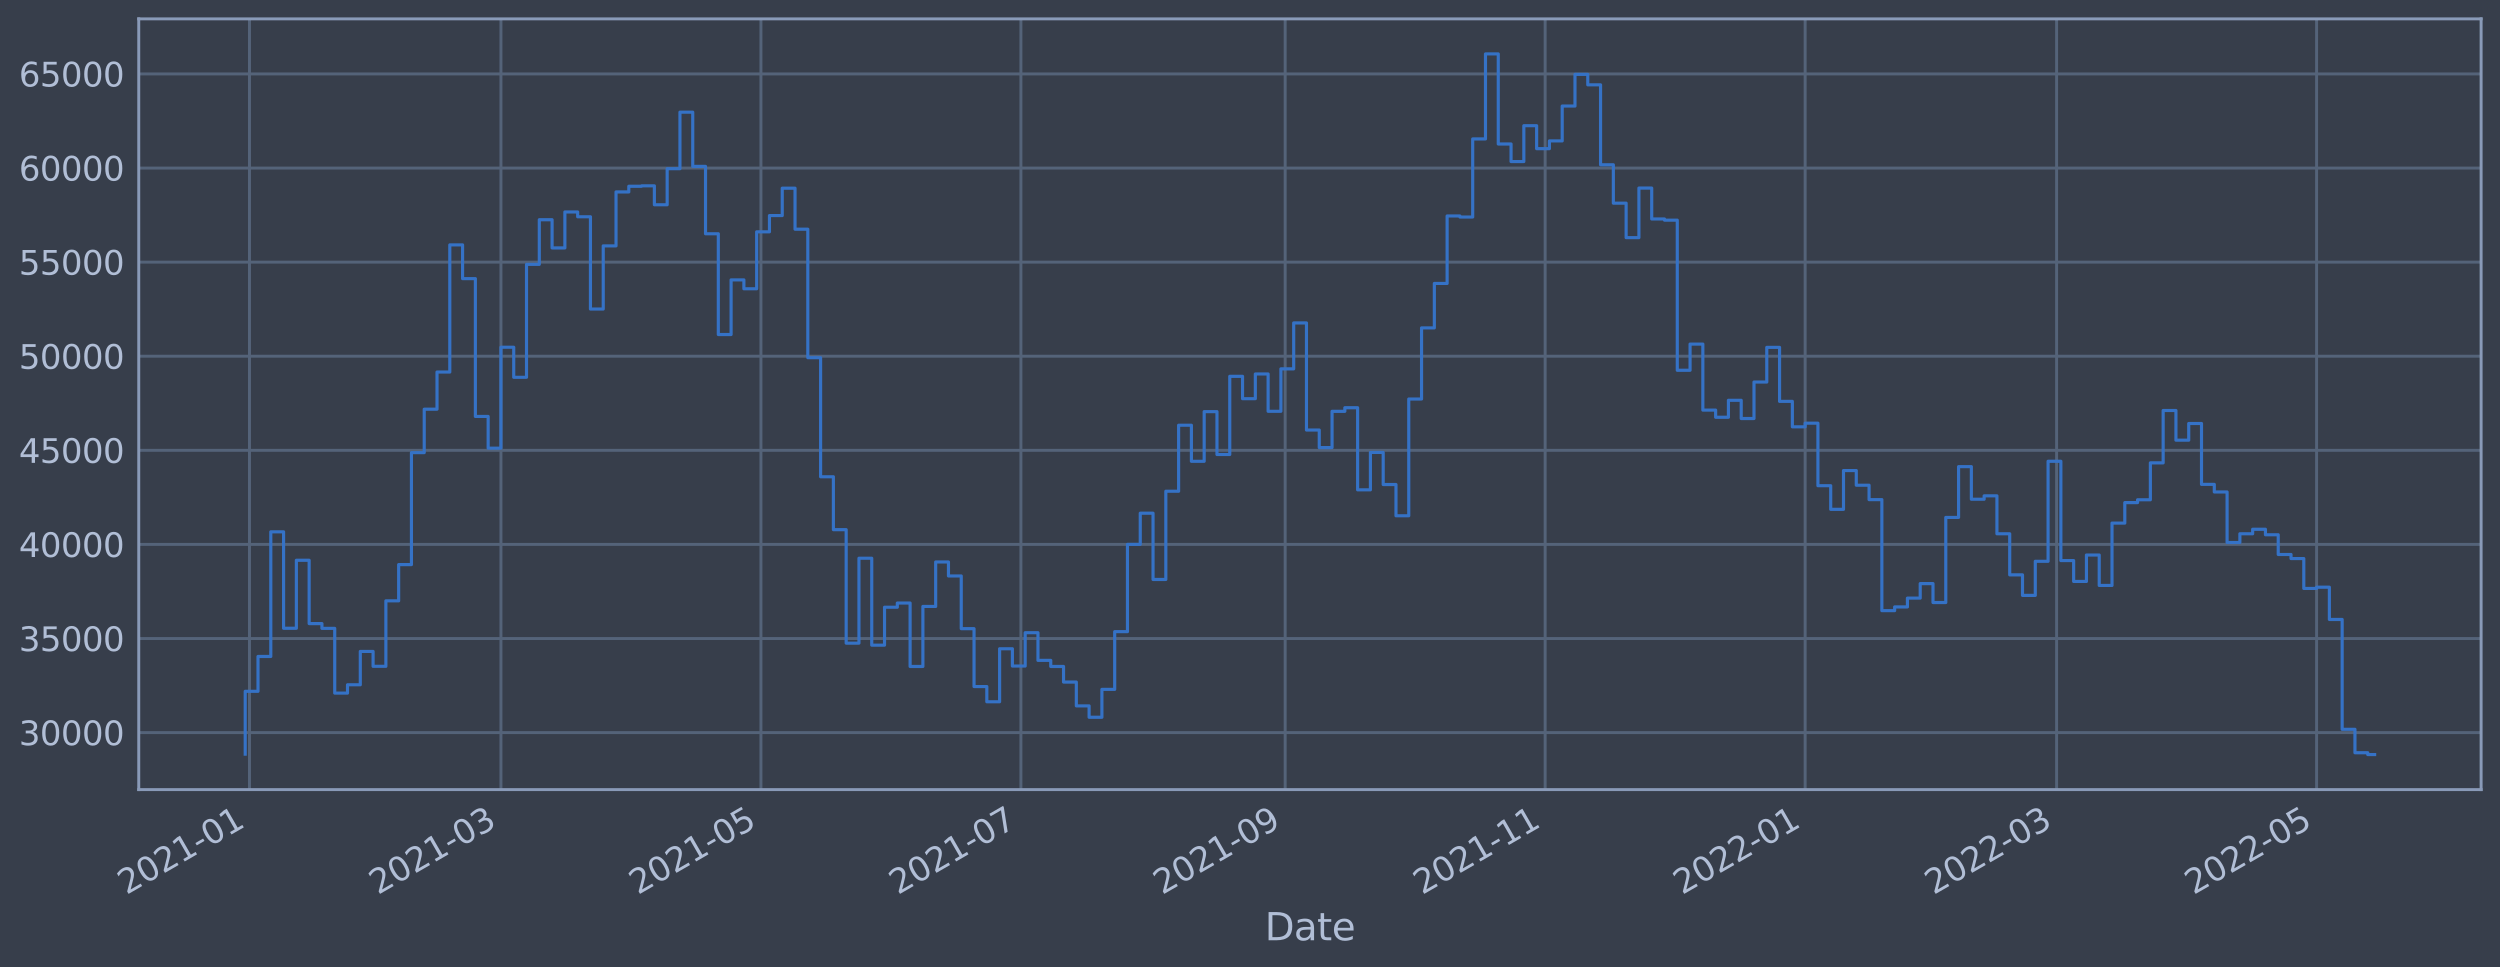 <?xml version="1.0" encoding="utf-8" standalone="no"?>
<!DOCTYPE svg PUBLIC "-//W3C//DTD SVG 1.1//EN"
  "http://www.w3.org/Graphics/SVG/1.1/DTD/svg11.dtd">
<svg xmlns:xlink="http://www.w3.org/1999/xlink" width="952.884pt" height="368.58pt" viewBox="0 0 952.884 368.58" xmlns="http://www.w3.org/2000/svg" version="1.1">
 <defs>
  <style type="text/css">*{stroke-linejoin: round; stroke-linecap: butt}</style>
 </defs>
 <g id="figure_1">
  <g id="patch_1">
   <path d="M 0 368.58 
L 952.884 368.58 
L 952.884 0 
L 0 0 
z
" style="fill: #373e4b"/>
  </g>
  <g id="axes_1">
   <g id="patch_2">
    <path d="M 52.884 300.96 
L 945.684 300.96 
L 945.684 7.2 
L 52.884 7.2 
z
" style="fill: #373e4b"/>
   </g>
   <g id="matplotlib.axis_1">
    <g id="xtick_1">
     <g id="line2d_1">
      <path d="M 95.09 300.96 
L 95.09 7.2 
" clip-path="url(#p1299192c77)" style="fill: none; stroke: #546379; stroke-width: 1.12; stroke-linecap: square"/>
     </g>
     <g id="line2d_2"/>
     <g id="text_1">
      <!-- 2021-01 -->
      <g style="fill: #b1bed6" transform="translate(48.187 341.175)rotate(-30)scale(0.126 -0.126)">
       <defs>
        <path id="DejaVuSans-32" d="M 1228 531 
L 3431 531 
L 3431 0 
L 469 0 
L 469 531 
Q 828 903 1448 1529 
Q 2069 2156 2228 2338 
Q 2531 2678 2651 2914 
Q 2772 3150 2772 3378 
Q 2772 3750 2511 3984 
Q 2250 4219 1831 4219 
Q 1534 4219 1204 4116 
Q 875 4013 500 3803 
L 500 4441 
Q 881 4594 1212 4672 
Q 1544 4750 1819 4750 
Q 2544 4750 2975 4387 
Q 3406 4025 3406 3419 
Q 3406 3131 3298 2873 
Q 3191 2616 2906 2266 
Q 2828 2175 2409 1742 
Q 1991 1309 1228 531 
z
" transform="scale(0.016)"/>
        <path id="DejaVuSans-30" d="M 2034 4250 
Q 1547 4250 1301 3770 
Q 1056 3291 1056 2328 
Q 1056 1369 1301 889 
Q 1547 409 2034 409 
Q 2525 409 2770 889 
Q 3016 1369 3016 2328 
Q 3016 3291 2770 3770 
Q 2525 4250 2034 4250 
z
M 2034 4750 
Q 2819 4750 3233 4129 
Q 3647 3509 3647 2328 
Q 3647 1150 3233 529 
Q 2819 -91 2034 -91 
Q 1250 -91 836 529 
Q 422 1150 422 2328 
Q 422 3509 836 4129 
Q 1250 4750 2034 4750 
z
" transform="scale(0.016)"/>
        <path id="DejaVuSans-31" d="M 794 531 
L 1825 531 
L 1825 4091 
L 703 3866 
L 703 4441 
L 1819 4666 
L 2450 4666 
L 2450 531 
L 3481 531 
L 3481 0 
L 794 0 
L 794 531 
z
" transform="scale(0.016)"/>
        <path id="DejaVuSans-2d" d="M 313 2009 
L 1997 2009 
L 1997 1497 
L 313 1497 
L 313 2009 
z
" transform="scale(0.016)"/>
       </defs>
       <use xlink:href="#DejaVuSans-32"/>
       <use xlink:href="#DejaVuSans-30" x="63.623"/>
       <use xlink:href="#DejaVuSans-32" x="127.246"/>
       <use xlink:href="#DejaVuSans-31" x="190.869"/>
       <use xlink:href="#DejaVuSans-2d" x="254.492"/>
       <use xlink:href="#DejaVuSans-30" x="290.576"/>
       <use xlink:href="#DejaVuSans-31" x="354.199"/>
      </g>
     </g>
    </g>
    <g id="xtick_2">
     <g id="line2d_3">
      <path d="M 190.936 300.96 
L 190.936 7.2 
" clip-path="url(#p1299192c77)" style="fill: none; stroke: #546379; stroke-width: 1.12; stroke-linecap: square"/>
     </g>
     <g id="line2d_4"/>
     <g id="text_2">
      <!-- 2021-03 -->
      <g style="fill: #b1bed6" transform="translate(144.033 341.175)rotate(-30)scale(0.126 -0.126)">
       <defs>
        <path id="DejaVuSans-33" d="M 2597 2516 
Q 3050 2419 3304 2112 
Q 3559 1806 3559 1356 
Q 3559 666 3084 287 
Q 2609 -91 1734 -91 
Q 1441 -91 1130 -33 
Q 819 25 488 141 
L 488 750 
Q 750 597 1062 519 
Q 1375 441 1716 441 
Q 2309 441 2620 675 
Q 2931 909 2931 1356 
Q 2931 1769 2642 2001 
Q 2353 2234 1838 2234 
L 1294 2234 
L 1294 2753 
L 1863 2753 
Q 2328 2753 2575 2939 
Q 2822 3125 2822 3475 
Q 2822 3834 2567 4026 
Q 2313 4219 1838 4219 
Q 1578 4219 1281 4162 
Q 984 4106 628 3988 
L 628 4550 
Q 988 4650 1302 4700 
Q 1616 4750 1894 4750 
Q 2613 4750 3031 4423 
Q 3450 4097 3450 3541 
Q 3450 3153 3228 2886 
Q 3006 2619 2597 2516 
z
" transform="scale(0.016)"/>
       </defs>
       <use xlink:href="#DejaVuSans-32"/>
       <use xlink:href="#DejaVuSans-30" x="63.623"/>
       <use xlink:href="#DejaVuSans-32" x="127.246"/>
       <use xlink:href="#DejaVuSans-31" x="190.869"/>
       <use xlink:href="#DejaVuSans-2d" x="254.492"/>
       <use xlink:href="#DejaVuSans-30" x="290.576"/>
       <use xlink:href="#DejaVuSans-33" x="354.199"/>
      </g>
     </g>
    </g>
    <g id="xtick_3">
     <g id="line2d_5">
      <path d="M 290.031 300.96 
L 290.031 7.2 
" clip-path="url(#p1299192c77)" style="fill: none; stroke: #546379; stroke-width: 1.12; stroke-linecap: square"/>
     </g>
     <g id="line2d_6"/>
     <g id="text_3">
      <!-- 2021-05 -->
      <g style="fill: #b1bed6" transform="translate(243.127 341.175)rotate(-30)scale(0.126 -0.126)">
       <defs>
        <path id="DejaVuSans-35" d="M 691 4666 
L 3169 4666 
L 3169 4134 
L 1269 4134 
L 1269 2991 
Q 1406 3038 1543 3061 
Q 1681 3084 1819 3084 
Q 2600 3084 3056 2656 
Q 3513 2228 3513 1497 
Q 3513 744 3044 326 
Q 2575 -91 1722 -91 
Q 1428 -91 1123 -41 
Q 819 9 494 109 
L 494 744 
Q 775 591 1075 516 
Q 1375 441 1709 441 
Q 2250 441 2565 725 
Q 2881 1009 2881 1497 
Q 2881 1984 2565 2268 
Q 2250 2553 1709 2553 
Q 1456 2553 1204 2497 
Q 953 2441 691 2322 
L 691 4666 
z
" transform="scale(0.016)"/>
       </defs>
       <use xlink:href="#DejaVuSans-32"/>
       <use xlink:href="#DejaVuSans-30" x="63.623"/>
       <use xlink:href="#DejaVuSans-32" x="127.246"/>
       <use xlink:href="#DejaVuSans-31" x="190.869"/>
       <use xlink:href="#DejaVuSans-2d" x="254.492"/>
       <use xlink:href="#DejaVuSans-30" x="290.576"/>
       <use xlink:href="#DejaVuSans-35" x="354.199"/>
      </g>
     </g>
    </g>
    <g id="xtick_4">
     <g id="line2d_7">
      <path d="M 389.125 300.96 
L 389.125 7.2 
" clip-path="url(#p1299192c77)" style="fill: none; stroke: #546379; stroke-width: 1.12; stroke-linecap: square"/>
     </g>
     <g id="line2d_8"/>
     <g id="text_4">
      <!-- 2021-07 -->
      <g style="fill: #b1bed6" transform="translate(342.222 341.175)rotate(-30)scale(0.126 -0.126)">
       <defs>
        <path id="DejaVuSans-37" d="M 525 4666 
L 3525 4666 
L 3525 4397 
L 1831 0 
L 1172 0 
L 2766 4134 
L 525 4134 
L 525 4666 
z
" transform="scale(0.016)"/>
       </defs>
       <use xlink:href="#DejaVuSans-32"/>
       <use xlink:href="#DejaVuSans-30" x="63.623"/>
       <use xlink:href="#DejaVuSans-32" x="127.246"/>
       <use xlink:href="#DejaVuSans-31" x="190.869"/>
       <use xlink:href="#DejaVuSans-2d" x="254.492"/>
       <use xlink:href="#DejaVuSans-30" x="290.576"/>
       <use xlink:href="#DejaVuSans-37" x="354.199"/>
      </g>
     </g>
    </g>
    <g id="xtick_5">
     <g id="line2d_9">
      <path d="M 489.845 300.96 
L 489.845 7.2 
" clip-path="url(#p1299192c77)" style="fill: none; stroke: #546379; stroke-width: 1.12; stroke-linecap: square"/>
     </g>
     <g id="line2d_10"/>
     <g id="text_5">
      <!-- 2021-09 -->
      <g style="fill: #b1bed6" transform="translate(442.941 341.175)rotate(-30)scale(0.126 -0.126)">
       <defs>
        <path id="DejaVuSans-39" d="M 703 97 
L 703 672 
Q 941 559 1184 500 
Q 1428 441 1663 441 
Q 2288 441 2617 861 
Q 2947 1281 2994 2138 
Q 2813 1869 2534 1725 
Q 2256 1581 1919 1581 
Q 1219 1581 811 2004 
Q 403 2428 403 3163 
Q 403 3881 828 4315 
Q 1253 4750 1959 4750 
Q 2769 4750 3195 4129 
Q 3622 3509 3622 2328 
Q 3622 1225 3098 567 
Q 2575 -91 1691 -91 
Q 1453 -91 1209 -44 
Q 966 3 703 97 
z
M 1959 2075 
Q 2384 2075 2632 2365 
Q 2881 2656 2881 3163 
Q 2881 3666 2632 3958 
Q 2384 4250 1959 4250 
Q 1534 4250 1286 3958 
Q 1038 3666 1038 3163 
Q 1038 2656 1286 2365 
Q 1534 2075 1959 2075 
z
" transform="scale(0.016)"/>
       </defs>
       <use xlink:href="#DejaVuSans-32"/>
       <use xlink:href="#DejaVuSans-30" x="63.623"/>
       <use xlink:href="#DejaVuSans-32" x="127.246"/>
       <use xlink:href="#DejaVuSans-31" x="190.869"/>
       <use xlink:href="#DejaVuSans-2d" x="254.492"/>
       <use xlink:href="#DejaVuSans-30" x="290.576"/>
       <use xlink:href="#DejaVuSans-39" x="354.199"/>
      </g>
     </g>
    </g>
    <g id="xtick_6">
     <g id="line2d_11">
      <path d="M 588.939 300.96 
L 588.939 7.2 
" clip-path="url(#p1299192c77)" style="fill: none; stroke: #546379; stroke-width: 1.12; stroke-linecap: square"/>
     </g>
     <g id="line2d_12"/>
     <g id="text_6">
      <!-- 2021-11 -->
      <g style="fill: #b1bed6" transform="translate(542.036 341.175)rotate(-30)scale(0.126 -0.126)">
       <use xlink:href="#DejaVuSans-32"/>
       <use xlink:href="#DejaVuSans-30" x="63.623"/>
       <use xlink:href="#DejaVuSans-32" x="127.246"/>
       <use xlink:href="#DejaVuSans-31" x="190.869"/>
       <use xlink:href="#DejaVuSans-2d" x="254.492"/>
       <use xlink:href="#DejaVuSans-31" x="290.576"/>
       <use xlink:href="#DejaVuSans-31" x="354.199"/>
      </g>
     </g>
    </g>
    <g id="xtick_7">
     <g id="line2d_13">
      <path d="M 688.034 300.96 
L 688.034 7.2 
" clip-path="url(#p1299192c77)" style="fill: none; stroke: #546379; stroke-width: 1.12; stroke-linecap: square"/>
     </g>
     <g id="line2d_14"/>
     <g id="text_7">
      <!-- 2022-01 -->
      <g style="fill: #b1bed6" transform="translate(641.131 341.175)rotate(-30)scale(0.126 -0.126)">
       <use xlink:href="#DejaVuSans-32"/>
       <use xlink:href="#DejaVuSans-30" x="63.623"/>
       <use xlink:href="#DejaVuSans-32" x="127.246"/>
       <use xlink:href="#DejaVuSans-32" x="190.869"/>
       <use xlink:href="#DejaVuSans-2d" x="254.492"/>
       <use xlink:href="#DejaVuSans-30" x="290.576"/>
       <use xlink:href="#DejaVuSans-31" x="354.199"/>
      </g>
     </g>
    </g>
    <g id="xtick_8">
     <g id="line2d_15">
      <path d="M 783.88 300.96 
L 783.88 7.2 
" clip-path="url(#p1299192c77)" style="fill: none; stroke: #546379; stroke-width: 1.12; stroke-linecap: square"/>
     </g>
     <g id="line2d_16"/>
     <g id="text_8">
      <!-- 2022-03 -->
      <g style="fill: #b1bed6" transform="translate(736.977 341.175)rotate(-30)scale(0.126 -0.126)">
       <use xlink:href="#DejaVuSans-32"/>
       <use xlink:href="#DejaVuSans-30" x="63.623"/>
       <use xlink:href="#DejaVuSans-32" x="127.246"/>
       <use xlink:href="#DejaVuSans-32" x="190.869"/>
       <use xlink:href="#DejaVuSans-2d" x="254.492"/>
       <use xlink:href="#DejaVuSans-30" x="290.576"/>
       <use xlink:href="#DejaVuSans-33" x="354.199"/>
      </g>
     </g>
    </g>
    <g id="xtick_9">
     <g id="line2d_17">
      <path d="M 882.975 300.96 
L 882.975 7.2 
" clip-path="url(#p1299192c77)" style="fill: none; stroke: #546379; stroke-width: 1.12; stroke-linecap: square"/>
     </g>
     <g id="line2d_18"/>
     <g id="text_9">
      <!-- 2022-05 -->
      <g style="fill: #b1bed6" transform="translate(836.072 341.175)rotate(-30)scale(0.126 -0.126)">
       <use xlink:href="#DejaVuSans-32"/>
       <use xlink:href="#DejaVuSans-30" x="63.623"/>
       <use xlink:href="#DejaVuSans-32" x="127.246"/>
       <use xlink:href="#DejaVuSans-32" x="190.869"/>
       <use xlink:href="#DejaVuSans-2d" x="254.492"/>
       <use xlink:href="#DejaVuSans-30" x="290.576"/>
       <use xlink:href="#DejaVuSans-35" x="354.199"/>
      </g>
     </g>
    </g>
    <g id="text_10">
     <!-- Date -->
     <g style="fill: #b1bed6" transform="translate(482.075 358.386)scale(0.144 -0.144)">
      <defs>
       <path id="DejaVuSans-44" d="M 1259 4147 
L 1259 519 
L 2022 519 
Q 2988 519 3436 956 
Q 3884 1394 3884 2338 
Q 3884 3275 3436 3711 
Q 2988 4147 2022 4147 
L 1259 4147 
z
M 628 4666 
L 1925 4666 
Q 3281 4666 3915 4102 
Q 4550 3538 4550 2338 
Q 4550 1131 3912 565 
Q 3275 0 1925 0 
L 628 0 
L 628 4666 
z
" transform="scale(0.016)"/>
       <path id="DejaVuSans-61" d="M 2194 1759 
Q 1497 1759 1228 1600 
Q 959 1441 959 1056 
Q 959 750 1161 570 
Q 1363 391 1709 391 
Q 2188 391 2477 730 
Q 2766 1069 2766 1631 
L 2766 1759 
L 2194 1759 
z
M 3341 1997 
L 3341 0 
L 2766 0 
L 2766 531 
Q 2569 213 2275 61 
Q 1981 -91 1556 -91 
Q 1019 -91 701 211 
Q 384 513 384 1019 
Q 384 1609 779 1909 
Q 1175 2209 1959 2209 
L 2766 2209 
L 2766 2266 
Q 2766 2663 2505 2880 
Q 2244 3097 1772 3097 
Q 1472 3097 1187 3025 
Q 903 2953 641 2809 
L 641 3341 
Q 956 3463 1253 3523 
Q 1550 3584 1831 3584 
Q 2591 3584 2966 3190 
Q 3341 2797 3341 1997 
z
" transform="scale(0.016)"/>
       <path id="DejaVuSans-74" d="M 1172 4494 
L 1172 3500 
L 2356 3500 
L 2356 3053 
L 1172 3053 
L 1172 1153 
Q 1172 725 1289 603 
Q 1406 481 1766 481 
L 2356 481 
L 2356 0 
L 1766 0 
Q 1100 0 847 248 
Q 594 497 594 1153 
L 594 3053 
L 172 3053 
L 172 3500 
L 594 3500 
L 594 4494 
L 1172 4494 
z
" transform="scale(0.016)"/>
       <path id="DejaVuSans-65" d="M 3597 1894 
L 3597 1613 
L 953 1613 
Q 991 1019 1311 708 
Q 1631 397 2203 397 
Q 2534 397 2845 478 
Q 3156 559 3463 722 
L 3463 178 
Q 3153 47 2828 -22 
Q 2503 -91 2169 -91 
Q 1331 -91 842 396 
Q 353 884 353 1716 
Q 353 2575 817 3079 
Q 1281 3584 2069 3584 
Q 2775 3584 3186 3129 
Q 3597 2675 3597 1894 
z
M 3022 2063 
Q 3016 2534 2758 2815 
Q 2500 3097 2075 3097 
Q 1594 3097 1305 2825 
Q 1016 2553 972 2059 
L 3022 2063 
z
" transform="scale(0.016)"/>
      </defs>
      <use xlink:href="#DejaVuSans-44"/>
      <use xlink:href="#DejaVuSans-61" x="77.002"/>
      <use xlink:href="#DejaVuSans-74" x="138.281"/>
      <use xlink:href="#DejaVuSans-65" x="177.49"/>
     </g>
    </g>
   </g>
   <g id="matplotlib.axis_2">
    <g id="ytick_1">
     <g id="line2d_19">
      <path d="M 52.884 279.242 
L 945.684 279.242 
" clip-path="url(#p1299192c77)" style="fill: none; stroke: #546379; stroke-width: 1.12; stroke-linecap: square"/>
     </g>
     <g id="line2d_20"/>
     <g id="text_11">
      <!-- 30000 -->
      <g style="fill: #b1bed6" transform="translate(7.2 284.029)scale(0.126 -0.126)">
       <use xlink:href="#DejaVuSans-33"/>
       <use xlink:href="#DejaVuSans-30" x="63.623"/>
       <use xlink:href="#DejaVuSans-30" x="127.246"/>
       <use xlink:href="#DejaVuSans-30" x="190.869"/>
       <use xlink:href="#DejaVuSans-30" x="254.492"/>
      </g>
     </g>
    </g>
    <g id="ytick_2">
     <g id="line2d_21">
      <path d="M 52.884 243.376 
L 945.684 243.376 
" clip-path="url(#p1299192c77)" style="fill: none; stroke: #546379; stroke-width: 1.12; stroke-linecap: square"/>
     </g>
     <g id="line2d_22"/>
     <g id="text_12">
      <!-- 35000 -->
      <g style="fill: #b1bed6" transform="translate(7.2 248.163)scale(0.126 -0.126)">
       <use xlink:href="#DejaVuSans-33"/>
       <use xlink:href="#DejaVuSans-35" x="63.623"/>
       <use xlink:href="#DejaVuSans-30" x="127.246"/>
       <use xlink:href="#DejaVuSans-30" x="190.869"/>
       <use xlink:href="#DejaVuSans-30" x="254.492"/>
      </g>
     </g>
    </g>
    <g id="ytick_3">
     <g id="line2d_23">
      <path d="M 52.884 207.51 
L 945.684 207.51 
" clip-path="url(#p1299192c77)" style="fill: none; stroke: #546379; stroke-width: 1.12; stroke-linecap: square"/>
     </g>
     <g id="line2d_24"/>
     <g id="text_13">
      <!-- 40000 -->
      <g style="fill: #b1bed6" transform="translate(7.2 212.298)scale(0.126 -0.126)">
       <defs>
        <path id="DejaVuSans-34" d="M 2419 4116 
L 825 1625 
L 2419 1625 
L 2419 4116 
z
M 2253 4666 
L 3047 4666 
L 3047 1625 
L 3713 1625 
L 3713 1100 
L 3047 1100 
L 3047 0 
L 2419 0 
L 2419 1100 
L 313 1100 
L 313 1709 
L 2253 4666 
z
" transform="scale(0.016)"/>
       </defs>
       <use xlink:href="#DejaVuSans-34"/>
       <use xlink:href="#DejaVuSans-30" x="63.623"/>
       <use xlink:href="#DejaVuSans-30" x="127.246"/>
       <use xlink:href="#DejaVuSans-30" x="190.869"/>
       <use xlink:href="#DejaVuSans-30" x="254.492"/>
      </g>
     </g>
    </g>
    <g id="ytick_4">
     <g id="line2d_25">
      <path d="M 52.884 171.645 
L 945.684 171.645 
" clip-path="url(#p1299192c77)" style="fill: none; stroke: #546379; stroke-width: 1.12; stroke-linecap: square"/>
     </g>
     <g id="line2d_26"/>
     <g id="text_14">
      <!-- 45000 -->
      <g style="fill: #b1bed6" transform="translate(7.2 176.432)scale(0.126 -0.126)">
       <use xlink:href="#DejaVuSans-34"/>
       <use xlink:href="#DejaVuSans-35" x="63.623"/>
       <use xlink:href="#DejaVuSans-30" x="127.246"/>
       <use xlink:href="#DejaVuSans-30" x="190.869"/>
       <use xlink:href="#DejaVuSans-30" x="254.492"/>
      </g>
     </g>
    </g>
    <g id="ytick_5">
     <g id="line2d_27">
      <path d="M 52.884 135.779 
L 945.684 135.779 
" clip-path="url(#p1299192c77)" style="fill: none; stroke: #546379; stroke-width: 1.12; stroke-linecap: square"/>
     </g>
     <g id="line2d_28"/>
     <g id="text_15">
      <!-- 50000 -->
      <g style="fill: #b1bed6" transform="translate(7.2 140.566)scale(0.126 -0.126)">
       <use xlink:href="#DejaVuSans-35"/>
       <use xlink:href="#DejaVuSans-30" x="63.623"/>
       <use xlink:href="#DejaVuSans-30" x="127.246"/>
       <use xlink:href="#DejaVuSans-30" x="190.869"/>
       <use xlink:href="#DejaVuSans-30" x="254.492"/>
      </g>
     </g>
    </g>
    <g id="ytick_6">
     <g id="line2d_29">
      <path d="M 52.884 99.913 
L 945.684 99.913 
" clip-path="url(#p1299192c77)" style="fill: none; stroke: #546379; stroke-width: 1.12; stroke-linecap: square"/>
     </g>
     <g id="line2d_30"/>
     <g id="text_16">
      <!-- 55000 -->
      <g style="fill: #b1bed6" transform="translate(7.2 104.7)scale(0.126 -0.126)">
       <use xlink:href="#DejaVuSans-35"/>
       <use xlink:href="#DejaVuSans-35" x="63.623"/>
       <use xlink:href="#DejaVuSans-30" x="127.246"/>
       <use xlink:href="#DejaVuSans-30" x="190.869"/>
       <use xlink:href="#DejaVuSans-30" x="254.492"/>
      </g>
     </g>
    </g>
    <g id="ytick_7">
     <g id="line2d_31">
      <path d="M 52.884 64.048 
L 945.684 64.048 
" clip-path="url(#p1299192c77)" style="fill: none; stroke: #546379; stroke-width: 1.12; stroke-linecap: square"/>
     </g>
     <g id="line2d_32"/>
     <g id="text_17">
      <!-- 60000 -->
      <g style="fill: #b1bed6" transform="translate(7.2 68.835)scale(0.126 -0.126)">
       <defs>
        <path id="DejaVuSans-36" d="M 2113 2584 
Q 1688 2584 1439 2293 
Q 1191 2003 1191 1497 
Q 1191 994 1439 701 
Q 1688 409 2113 409 
Q 2538 409 2786 701 
Q 3034 994 3034 1497 
Q 3034 2003 2786 2293 
Q 2538 2584 2113 2584 
z
M 3366 4563 
L 3366 3988 
Q 3128 4100 2886 4159 
Q 2644 4219 2406 4219 
Q 1781 4219 1451 3797 
Q 1122 3375 1075 2522 
Q 1259 2794 1537 2939 
Q 1816 3084 2150 3084 
Q 2853 3084 3261 2657 
Q 3669 2231 3669 1497 
Q 3669 778 3244 343 
Q 2819 -91 2113 -91 
Q 1303 -91 875 529 
Q 447 1150 447 2328 
Q 447 3434 972 4092 
Q 1497 4750 2381 4750 
Q 2619 4750 2861 4703 
Q 3103 4656 3366 4563 
z
" transform="scale(0.016)"/>
       </defs>
       <use xlink:href="#DejaVuSans-36"/>
       <use xlink:href="#DejaVuSans-30" x="63.623"/>
       <use xlink:href="#DejaVuSans-30" x="127.246"/>
       <use xlink:href="#DejaVuSans-30" x="190.869"/>
       <use xlink:href="#DejaVuSans-30" x="254.492"/>
      </g>
     </g>
    </g>
    <g id="ytick_8">
     <g id="line2d_33">
      <path d="M 52.884 28.182 
L 945.684 28.182 
" clip-path="url(#p1299192c77)" style="fill: none; stroke: #546379; stroke-width: 1.12; stroke-linecap: square"/>
     </g>
     <g id="line2d_34"/>
     <g id="text_18">
      <!-- 65000 -->
      <g style="fill: #b1bed6" transform="translate(7.2 32.969)scale(0.126 -0.126)">
       <use xlink:href="#DejaVuSans-36"/>
       <use xlink:href="#DejaVuSans-35" x="63.623"/>
       <use xlink:href="#DejaVuSans-30" x="127.246"/>
       <use xlink:href="#DejaVuSans-30" x="190.869"/>
       <use xlink:href="#DejaVuSans-30" x="254.492"/>
      </g>
     </g>
    </g>
   </g>
   <g id="line2d_35">
    <path d="M 93.466 287.444 
L 93.466 263.494 
L 98.339 263.494 
L 98.339 250.215 
L 103.213 250.215 
L 103.213 202.703 
L 108.086 202.703 
L 108.086 239.467 
L 112.96 239.467 
L 112.96 213.547 
L 117.833 213.547 
L 117.833 237.688 
L 122.707 237.688 
L 122.707 239.51 
L 127.58 239.51 
L 127.58 264.18 
L 132.454 264.18 
L 132.454 261.009 
L 137.327 261.009 
L 137.327 248.295 
L 142.201 248.295 
L 142.201 253.972 
L 147.074 253.972 
L 147.074 229.015 
L 151.948 229.015 
L 151.948 215.199 
L 156.821 215.199 
L 156.821 172.519 
L 161.695 172.519 
L 161.695 155.97 
L 166.568 155.97 
L 166.568 141.804 
L 171.442 141.804 
L 171.442 93.339 
L 176.315 93.339 
L 176.315 106.201 
L 181.189 106.201 
L 181.189 158.73 
L 186.062 158.73 
L 186.062 170.828 
L 190.936 170.828 
L 190.936 132.352 
L 195.809 132.352 
L 195.809 143.802 
L 200.683 143.802 
L 200.683 100.763 
L 205.556 100.763 
L 205.556 83.75 
L 210.43 83.75 
L 210.43 94.5 
L 215.303 94.5 
L 215.303 80.79 
L 220.177 80.79 
L 220.177 82.618 
L 225.05 82.618 
L 225.05 117.787 
L 229.924 117.787 
L 229.924 93.716 
L 234.797 93.716 
L 234.797 73.157 
L 239.671 73.157 
L 239.671 70.996 
L 244.544 70.996 
L 244.544 70.833 
L 249.418 70.833 
L 249.418 78.045 
L 254.292 78.045 
L 254.292 64.3 
L 259.165 64.3 
L 259.165 42.75 
L 264.039 42.75 
L 264.039 63.423 
L 268.912 63.423 
L 268.912 89.097 
L 273.786 89.097 
L 273.786 127.507 
L 278.659 127.507 
L 278.659 106.68 
L 283.533 106.68 
L 283.533 110.069 
L 288.406 110.069 
L 288.406 88.361 
L 293.28 88.361 
L 293.28 82.172 
L 298.153 82.172 
L 298.153 71.731 
L 303.027 71.731 
L 303.027 87.36 
L 307.9 87.36 
L 307.9 136.335 
L 312.774 136.335 
L 312.774 181.714 
L 317.647 181.714 
L 317.647 201.884 
L 322.521 201.884 
L 322.521 245.137 
L 327.394 245.137 
L 327.394 212.775 
L 332.268 212.775 
L 332.268 245.904 
L 337.141 245.904 
L 337.141 231.45 
L 342.015 231.45 
L 342.015 229.851 
L 346.888 229.851 
L 346.888 254.029 
L 351.762 254.029 
L 351.762 231.149 
L 356.635 231.149 
L 356.635 214.204 
L 361.509 214.204 
L 361.509 219.526 
L 366.382 219.526 
L 366.382 239.616 
L 371.256 239.616 
L 371.256 261.685 
L 376.129 261.685 
L 376.129 267.474 
L 381.003 267.474 
L 381.003 247.274 
L 385.876 247.274 
L 385.876 253.871 
L 390.75 253.871 
L 390.75 241.158 
L 395.623 241.158 
L 395.623 251.704 
L 400.497 251.704 
L 400.497 254.024 
L 405.37 254.024 
L 405.37 259.971 
L 410.244 259.971 
L 410.244 269.047 
L 415.117 269.047 
L 415.117 273.389 
L 419.991 273.389 
L 419.991 262.759 
L 424.865 262.759 
L 424.865 240.757 
L 429.738 240.757 
L 429.738 207.492 
L 434.612 207.492 
L 434.612 195.61 
L 439.485 195.61 
L 439.485 220.867 
L 444.359 220.867 
L 444.359 187.24 
L 449.232 187.24 
L 449.232 162.08 
L 454.106 162.08 
L 454.106 175.821 
L 458.979 175.821 
L 458.979 156.894 
L 463.853 156.894 
L 463.853 173.238 
L 468.726 173.238 
L 468.726 143.44 
L 473.6 143.44 
L 473.6 151.957 
L 478.473 151.957 
L 478.473 142.544 
L 483.347 142.544 
L 483.347 156.762 
L 488.22 156.762 
L 488.22 140.592 
L 493.094 140.592 
L 493.094 123.089 
L 497.967 123.089 
L 497.967 163.909 
L 502.841 163.909 
L 502.841 170.606 
L 507.714 170.606 
L 507.714 156.781 
L 512.588 156.781 
L 512.588 155.408 
L 517.461 155.408 
L 517.461 186.697 
L 522.335 186.697 
L 522.335 172.441 
L 527.208 172.441 
L 527.208 184.681 
L 532.082 184.681 
L 532.082 196.59 
L 536.955 196.59 
L 536.955 152.083 
L 541.829 152.083 
L 541.829 124.977 
L 546.702 124.977 
L 546.702 108.038 
L 551.576 108.038 
L 551.576 82.325 
L 556.449 82.325 
L 556.449 82.714 
L 561.323 82.714 
L 561.323 52.956 
L 566.196 52.956 
L 566.196 20.553 
L 571.07 20.553 
L 571.07 54.885 
L 575.943 54.885 
L 575.943 61.572 
L 580.817 61.572 
L 580.817 47.914 
L 585.69 47.914 
L 585.69 56.663 
L 590.564 56.663 
L 590.564 53.705 
L 595.438 53.705 
L 595.438 40.425 
L 600.311 40.425 
L 600.311 28.349 
L 605.185 28.349 
L 605.185 32.335 
L 610.058 32.335 
L 610.058 62.812 
L 614.932 62.812 
L 614.932 77.44 
L 619.805 77.44 
L 619.805 90.577 
L 624.679 90.577 
L 624.679 71.684 
L 629.552 71.684 
L 629.552 83.47 
L 634.426 83.47 
L 634.426 83.919 
L 639.299 83.919 
L 639.299 141.131 
L 644.173 141.131 
L 644.173 131.149 
L 649.046 131.149 
L 649.046 156.312 
L 653.92 156.312 
L 653.92 159.041 
L 658.793 159.041 
L 658.793 152.576 
L 663.667 152.576 
L 663.667 159.527 
L 668.54 159.527 
L 668.54 145.618 
L 673.414 145.618 
L 673.414 132.401 
L 678.287 132.401 
L 678.287 152.986 
L 683.161 152.986 
L 683.161 162.681 
L 688.034 162.681 
L 688.034 161.301 
L 692.908 161.301 
L 692.908 185.126 
L 697.781 185.126 
L 697.781 194.137 
L 702.655 194.137 
L 702.655 179.349 
L 707.528 179.349 
L 707.528 184.94 
L 712.402 184.94 
L 712.402 190.428 
L 717.275 190.428 
L 717.275 232.754 
L 722.149 232.754 
L 722.149 231.334 
L 727.022 231.334 
L 727.022 227.977 
L 731.896 227.977 
L 731.896 222.441 
L 736.769 222.441 
L 736.769 229.656 
L 741.643 229.656 
L 741.643 197.214 
L 746.516 197.214 
L 746.516 177.862 
L 751.39 177.862 
L 751.39 190.286 
L 756.263 190.286 
L 756.263 188.997 
L 761.137 188.997 
L 761.137 203.453 
L 766.01 203.453 
L 766.01 219.114 
L 770.884 219.114 
L 770.884 226.939 
L 775.758 226.939 
L 775.758 213.938 
L 780.631 213.938 
L 780.631 175.814 
L 785.505 175.814 
L 785.505 213.67 
L 790.378 213.67 
L 790.378 221.624 
L 795.252 221.624 
L 795.252 211.543 
L 800.125 211.543 
L 800.125 223.145 
L 804.999 223.145 
L 804.999 199.383 
L 809.872 199.383 
L 809.872 191.569 
L 814.746 191.569 
L 814.746 190.491 
L 819.619 190.491 
L 819.619 176.42 
L 824.493 176.42 
L 824.493 156.467 
L 829.366 156.467 
L 829.366 167.777 
L 834.24 167.777 
L 834.24 161.419 
L 839.113 161.419 
L 839.113 184.627 
L 843.987 184.627 
L 843.987 187.514 
L 848.86 187.514 
L 848.86 206.777 
L 853.734 206.777 
L 853.734 203.449 
L 858.607 203.449 
L 858.607 201.731 
L 863.481 201.731 
L 863.481 203.823 
L 868.354 203.823 
L 868.354 211.344 
L 873.228 211.344 
L 873.228 212.896 
L 878.101 212.896 
L 878.101 224.287 
L 882.975 224.287 
L 882.975 223.814 
L 887.848 223.814 
L 887.848 236.11 
L 892.722 236.11 
L 892.722 277.982 
L 897.595 277.982 
L 897.595 286.909 
L 902.469 286.909 
L 902.469 287.607 
L 905.102 287.607 
L 905.102 287.607 
" clip-path="url(#p1299192c77)" style="fill: none; stroke: #3572c6; stroke-width: 1.2; stroke-linecap: square"/>
   </g>
   <g id="patch_3">
    <path d="M 52.884 300.96 
L 52.884 7.2 
" style="fill: none; stroke: #899ab8; stroke-width: 1.12; stroke-linejoin: miter; stroke-linecap: square"/>
   </g>
   <g id="patch_4">
    <path d="M 945.684 300.96 
L 945.684 7.2 
" style="fill: none; stroke: #899ab8; stroke-width: 1.12; stroke-linejoin: miter; stroke-linecap: square"/>
   </g>
   <g id="patch_5">
    <path d="M 52.884 300.96 
L 945.684 300.96 
" style="fill: none; stroke: #899ab8; stroke-width: 1.12; stroke-linejoin: miter; stroke-linecap: square"/>
   </g>
   <g id="patch_6">
    <path d="M 52.884 7.2 
L 945.684 7.2 
" style="fill: none; stroke: #899ab8; stroke-width: 1.12; stroke-linejoin: miter; stroke-linecap: square"/>
   </g>
  </g>
 </g>
 <defs>
  <clipPath id="p1299192c77">
   <rect x="52.884" y="7.2" width="892.8" height="293.76"/>
  </clipPath>
 </defs>
</svg>
